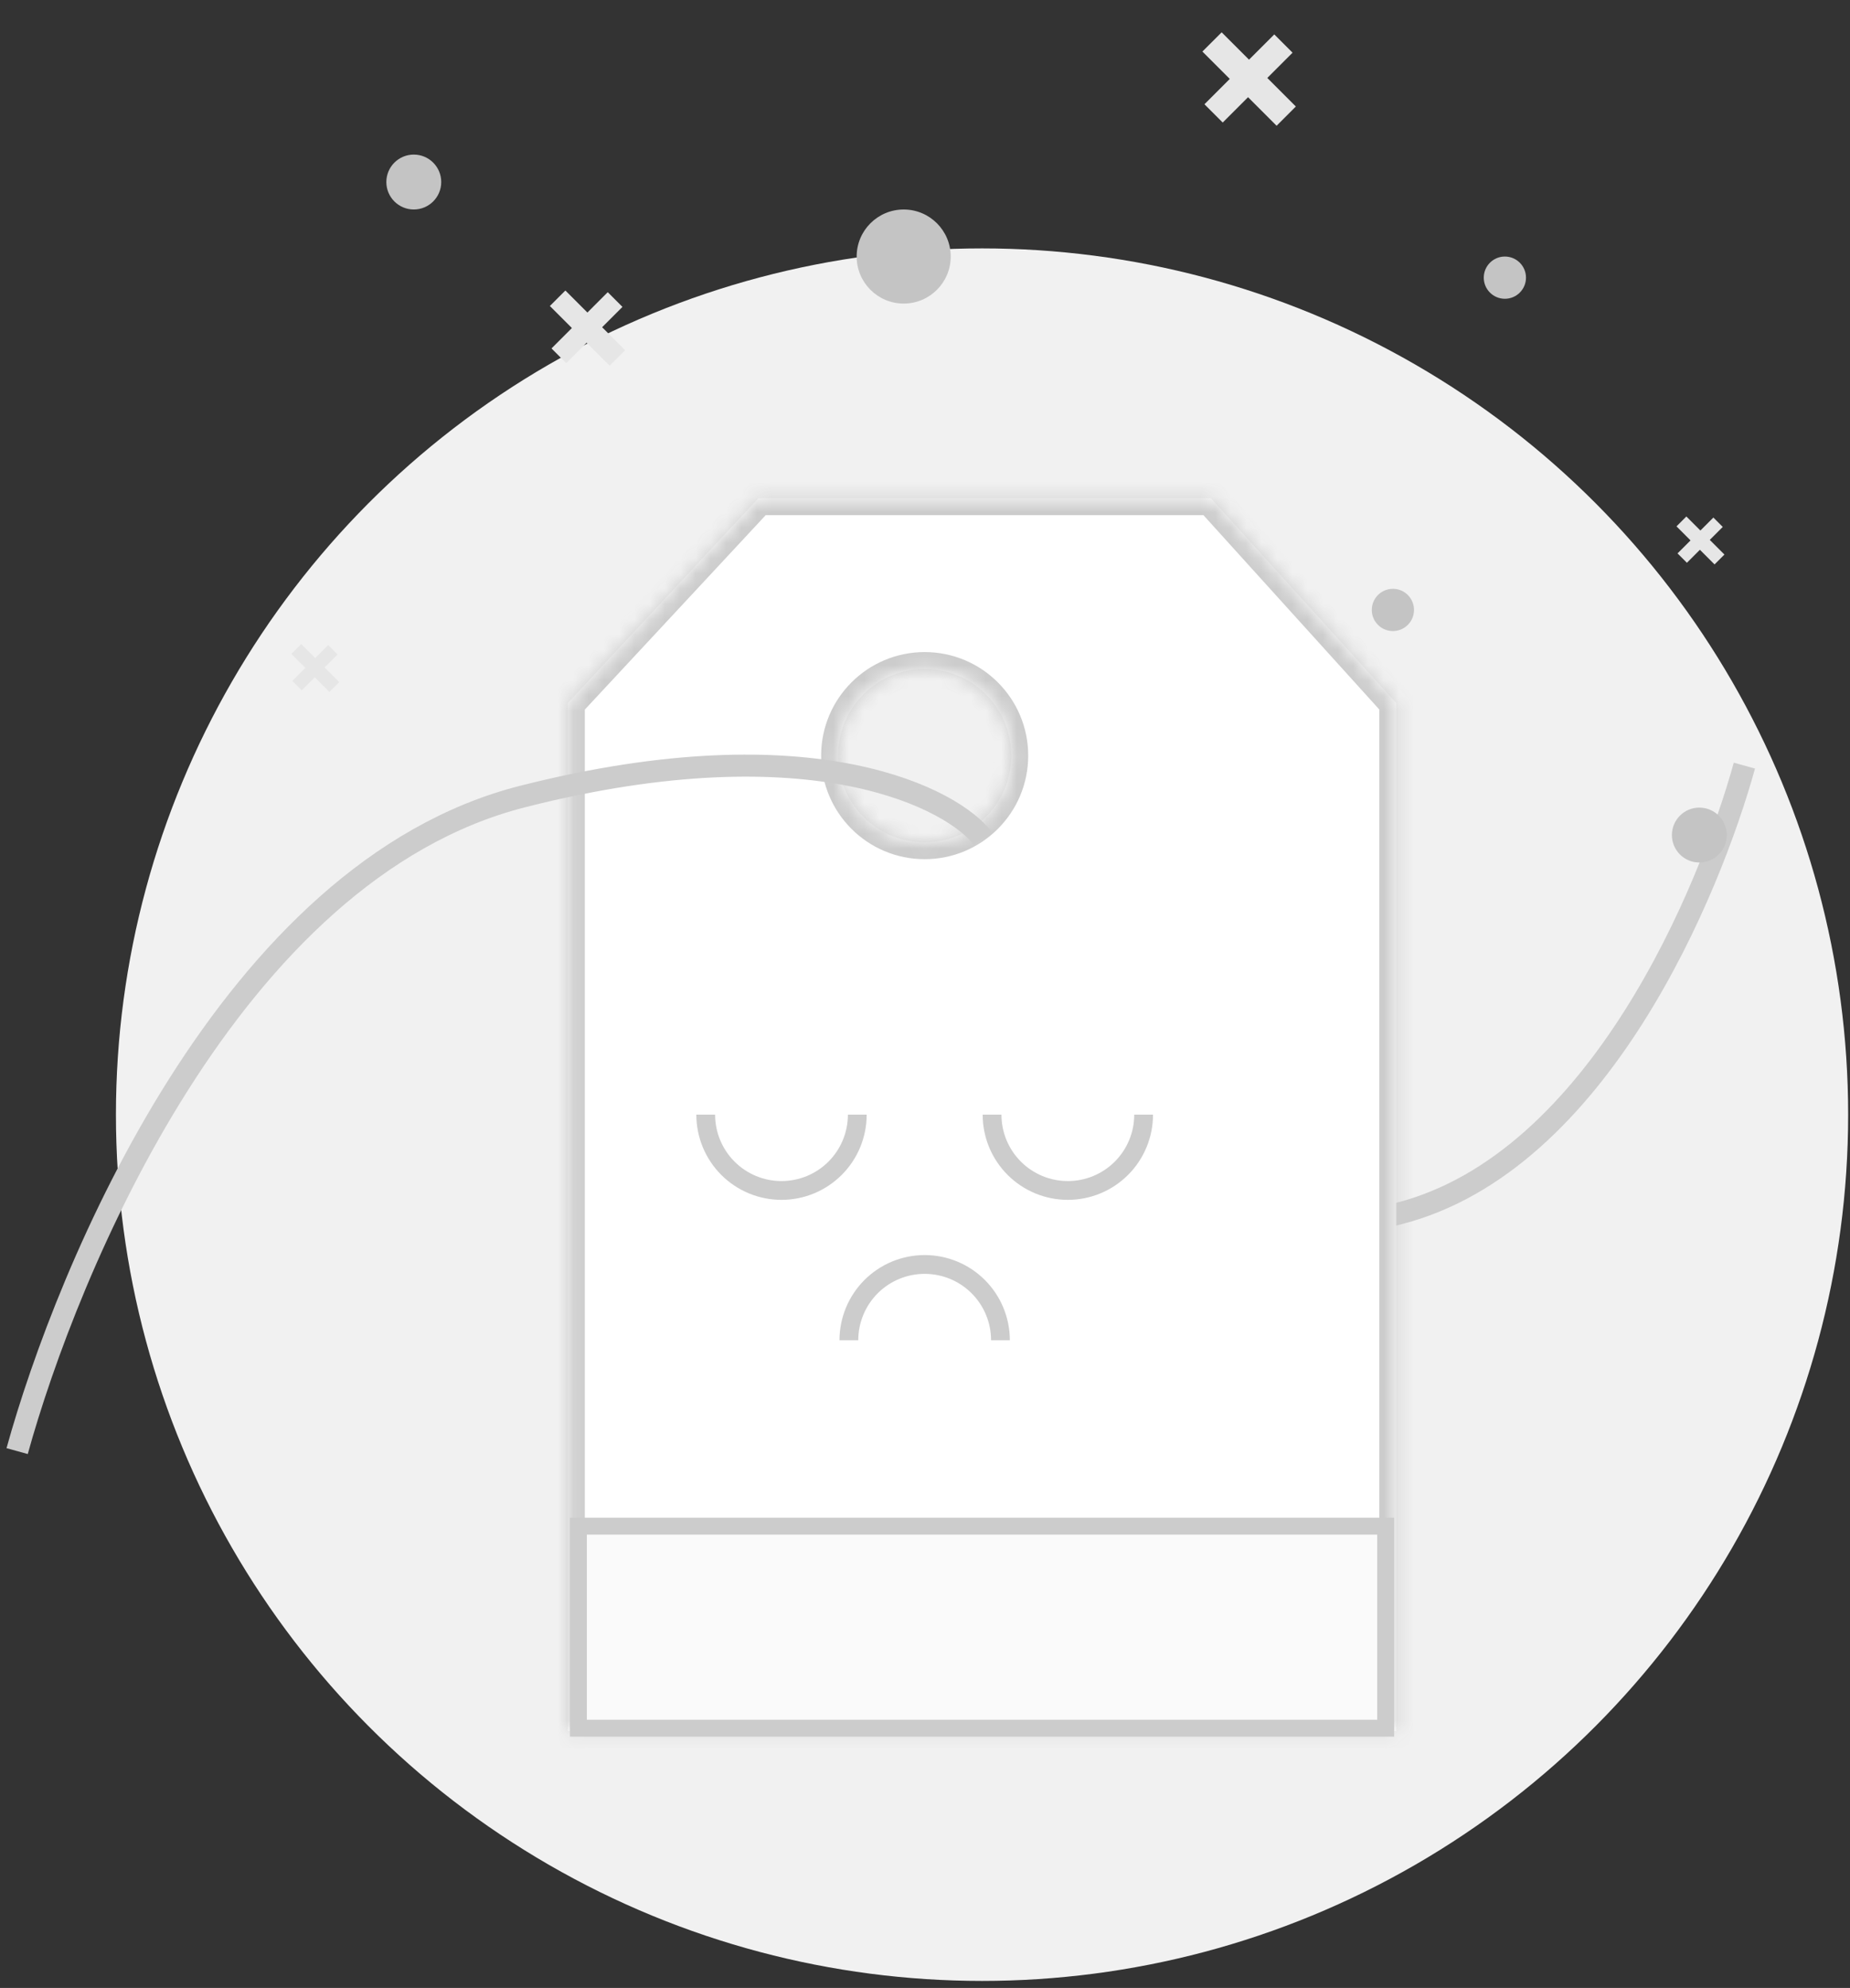 <svg width="121" height="130" viewBox="0 0 121 130" fill="none" xmlns="http://www.w3.org/2000/svg">
<rect x="0" y="0" width="121" height="130" fill="#333333" stroke="none"/>
<circle cx="64.231" cy="72.892" r="56.648" fill="#F1F1F1"/>
<path d="M114.093 50.067C111.869 58.109 104.579 76.031 91.468 79.363C78.357 82.695 72.13 79.171 70.874 77.496" stroke="#CCCCCC" stroke-width="1.441"/>
<mask id="path-3-inside-1_252_79136" fill="white">
<path fill-rule="evenodd" clip-rule="evenodd" d="M49.603 32.58L37.145 45.969V113.204H91.317V45.969L79.198 32.58H49.603ZM60.478 55.08C63.608 55.08 66.145 52.543 66.145 49.413C66.145 46.284 63.608 43.747 60.478 43.747C57.349 43.747 54.812 46.284 54.812 49.413C54.812 52.543 57.349 55.08 60.478 55.08Z"/>
</mask>
<path fill-rule="evenodd" clip-rule="evenodd" d="M49.603 32.58L37.145 45.969V113.204H91.317V45.969L79.198 32.58H49.603ZM60.478 55.08C63.608 55.08 66.145 52.543 66.145 49.413C66.145 46.284 63.608 43.747 60.478 43.747C57.349 43.747 54.812 46.284 54.812 49.413C54.812 52.543 57.349 55.08 60.478 55.08Z" fill="white"/>
<path d="M37.145 45.969L36.336 45.217L36.04 45.535V45.969H37.145ZM49.603 32.58V31.475H49.122L48.794 31.827L49.603 32.58ZM37.145 113.204H36.04V114.309H37.145V113.204ZM91.317 113.204V114.309H92.422V113.204H91.317ZM91.317 45.969H92.422V45.543L92.137 45.228L91.317 45.969ZM79.198 32.58L80.017 31.838L79.688 31.475H79.198V32.58ZM37.954 46.722L50.412 33.333L48.794 31.827L36.336 45.217L37.954 46.722ZM38.25 113.204V45.969H36.04V113.204H38.25ZM91.317 112.099H37.145V114.309H91.317V112.099ZM90.213 45.969V113.204H92.422V45.969H90.213ZM78.379 33.321L90.498 46.711L92.137 45.228L80.017 31.838L78.379 33.321ZM49.603 33.685H79.198V31.475H49.603V33.685ZM65.04 49.413C65.04 51.933 62.998 53.975 60.478 53.975V56.185C64.218 56.185 67.25 53.153 67.25 49.413H65.04ZM60.478 44.852C62.998 44.852 65.04 46.894 65.04 49.413H67.25C67.25 45.674 64.218 42.642 60.478 42.642V44.852ZM55.917 49.413C55.917 46.894 57.959 44.852 60.478 44.852V42.642C56.739 42.642 53.707 45.674 53.707 49.413H55.917ZM60.478 53.975C57.959 53.975 55.917 51.933 55.917 49.413H53.707C53.707 53.153 56.739 56.185 60.478 56.185V53.975Z" fill="#CCCCCC" mask="url(#path-3-inside-1_252_79136)"/>
<path d="M56.685 72.892C56.685 73.623 56.541 74.348 56.261 75.024C55.981 75.7 55.571 76.314 55.053 76.831C54.536 77.348 53.922 77.759 53.246 78.039C52.57 78.319 51.846 78.463 51.114 78.463C50.383 78.463 49.658 78.319 48.982 78.039C48.306 77.759 47.692 77.348 47.175 76.831C46.658 76.314 46.248 75.7 45.968 75.024C45.688 74.348 45.544 73.623 45.544 72.892H46.772C46.772 73.462 46.884 74.027 47.102 74.554C47.32 75.081 47.64 75.559 48.044 75.963C48.447 76.366 48.925 76.686 49.452 76.904C49.979 77.122 50.544 77.234 51.114 77.234C51.685 77.234 52.249 77.122 52.776 76.904C53.303 76.686 53.782 76.366 54.185 75.963C54.588 75.559 54.908 75.081 55.126 74.554C55.345 74.027 55.457 73.462 55.457 72.892H56.685Z" fill="#CCCCCC"/>
<path d="M66.049 87.644C66.049 86.913 65.905 86.188 65.625 85.512C65.345 84.836 64.934 84.222 64.417 83.705C63.9 83.188 63.286 82.777 62.61 82.497C61.934 82.217 61.21 82.073 60.478 82.073C59.746 82.073 59.022 82.217 58.346 82.497C57.67 82.777 57.056 83.188 56.539 83.705C56.022 84.222 55.611 84.836 55.331 85.512C55.051 86.188 54.907 86.913 54.907 87.644H56.135C56.135 87.074 56.248 86.509 56.466 85.982C56.684 85.455 57.004 84.977 57.407 84.573C57.811 84.17 58.289 83.85 58.816 83.632C59.343 83.414 59.908 83.302 60.478 83.302C61.048 83.302 61.613 83.414 62.14 83.632C62.667 83.85 63.145 84.17 63.549 84.573C63.952 84.977 64.272 85.455 64.49 85.982C64.708 86.509 64.821 87.074 64.821 87.644H66.049Z" fill="#CCCCCC"/>
<path d="M75.413 72.892C75.413 73.623 75.269 74.348 74.989 75.024C74.709 75.7 74.299 76.314 73.781 76.831C73.264 77.348 72.65 77.759 71.974 78.039C71.298 78.319 70.574 78.463 69.842 78.463C69.111 78.463 68.386 78.319 67.71 78.039C67.035 77.759 66.42 77.348 65.903 76.831C65.386 76.314 64.975 75.7 64.695 75.024C64.416 74.348 64.272 73.623 64.272 72.892H65.5C65.5 73.462 65.612 74.027 65.83 74.554C66.048 75.081 66.368 75.559 66.772 75.963C67.175 76.366 67.654 76.686 68.18 76.904C68.707 77.122 69.272 77.234 69.842 77.234C70.413 77.234 70.977 77.122 71.504 76.904C72.031 76.686 72.51 76.366 72.913 75.963C73.316 75.559 73.636 75.081 73.854 74.554C74.073 74.027 74.185 73.462 74.185 72.892H75.413Z" fill="#CCCCCC"/>
<rect x="37.832" y="99.801" width="52.798" height="13.213" fill="#FAFAFA" stroke="#CCCCCC" stroke-width="1.105"/>
<circle cx="59.106" cy="16.776" r="3.076" fill="#C4C4C4"/>
<circle cx="98.427" cy="18.157" r="1.381" fill="#C4C4C4"/>
<circle cx="91.103" cy="39.886" r="1.381" fill="#C4C4C4"/>
<circle cx="111.146" cy="54.607" r="1.795" fill="#C4C4C4"/>
<circle cx="27.064" cy="11.904" r="1.795" fill="#C4C4C4"/>
<path d="M81.693 3.902L83.345 2.25L84.54 3.445L82.888 5.097L84.755 6.965L83.496 8.224L81.629 6.356L79.972 8.013L78.777 6.818L80.434 5.161L78.644 3.371L79.903 2.113L81.693 3.902Z" fill="#E6E6E6"/>
<path d="M38.42 20.438L39.75 19.107L40.712 20.069L39.382 21.399L40.885 22.903L39.872 23.916L38.368 22.413L37.034 23.747L36.072 22.785L37.406 21.451L35.965 20.01L36.979 18.997L38.42 20.438Z" fill="#E6E6E6"/>
<path d="M20.618 43.033L21.466 42.185L22.079 42.798L21.231 43.646L22.189 44.604L21.544 45.25L20.585 44.292L19.735 45.142L19.122 44.529L19.973 43.679L19.054 42.761L19.7 42.115L20.618 43.033Z" fill="#E6E6E6"/>
<path d="M111.216 34.693L112.064 33.845L112.677 34.458L111.829 35.306L112.787 36.264L112.141 36.91L111.183 35.952L110.333 36.802L109.72 36.189L110.57 35.339L109.652 34.421L110.298 33.775L111.216 34.693Z" fill="#E6E6E6"/>
<path d="M1.121 94.893C4.37 83.142 15.023 56.956 34.18 52.088C53.337 47.22 62.435 52.367 64.271 54.816" stroke="#CCCCCC" stroke-width="1.441"/>
</svg>
